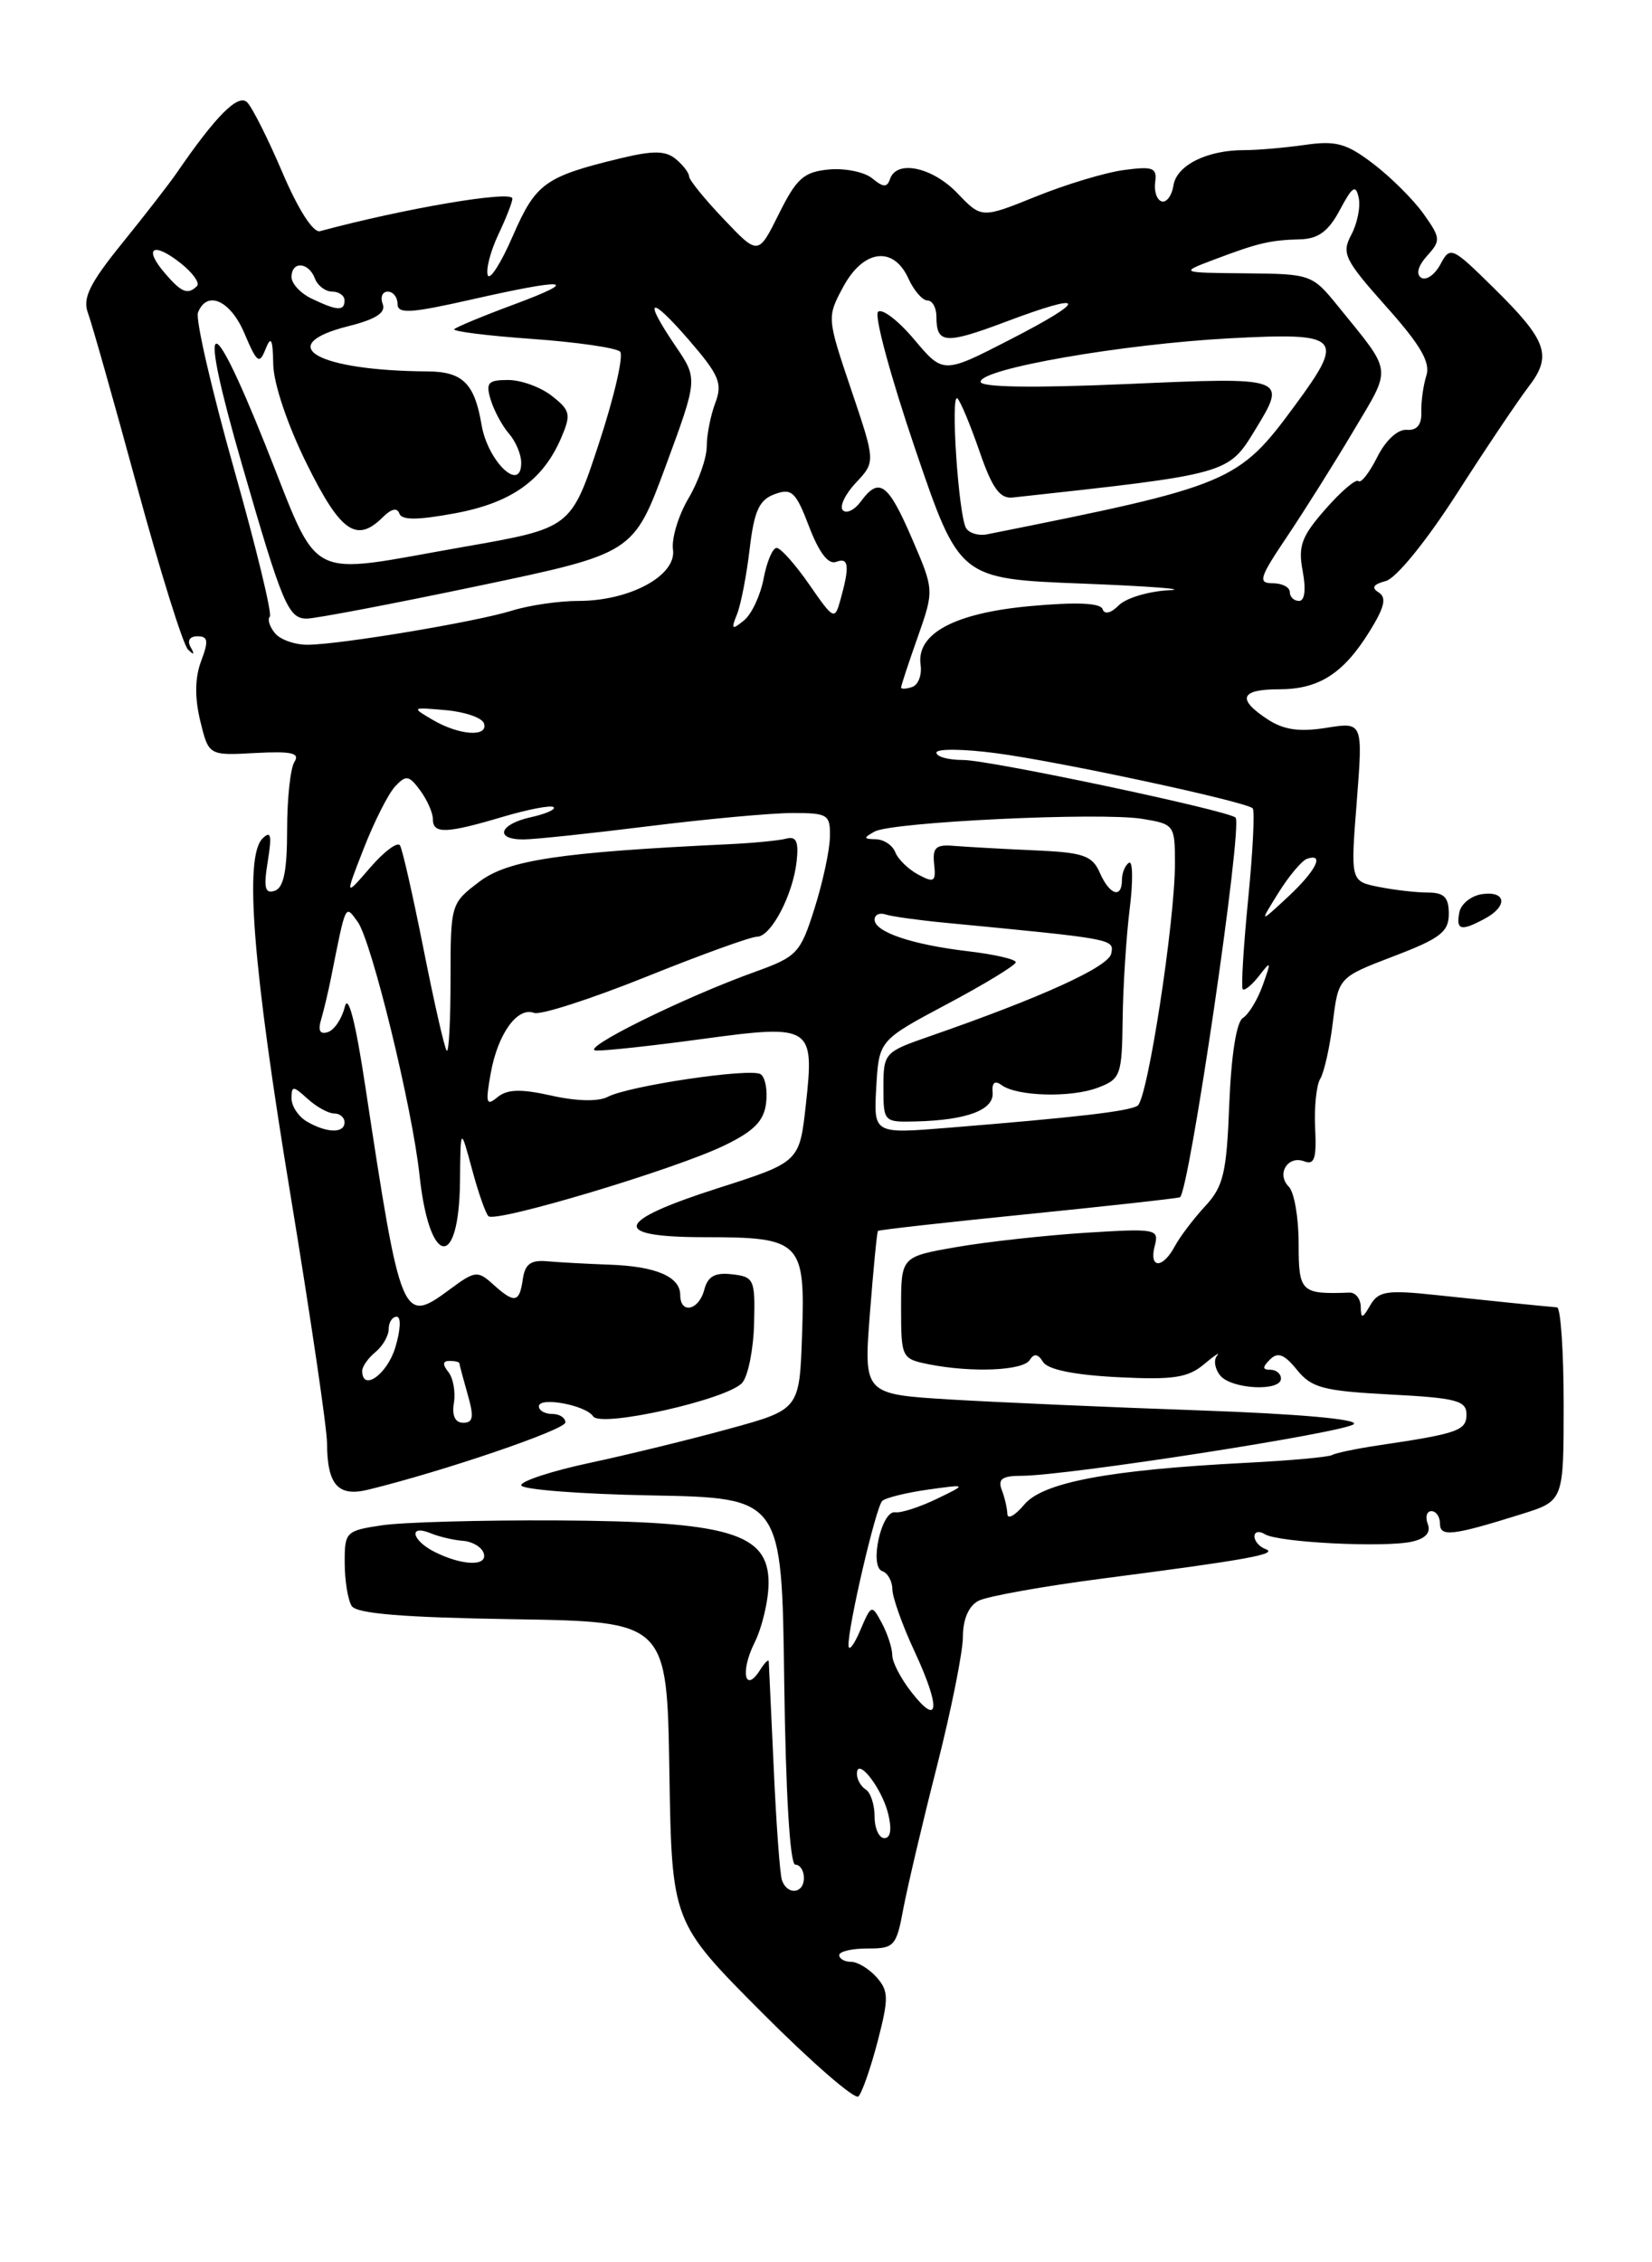 <?xml version="1.0" encoding="UTF-8" standalone="no"?>
<!DOCTYPE svg PUBLIC "-//W3C//DTD SVG 1.1//EN" "http://www.w3.org/Graphics/SVG/1.1/DTD/svg11.dtd" >
<svg xmlns="http://www.w3.org/2000/svg" xmlns:xlink="http://www.w3.org/1999/xlink" version="1.1" viewBox="0 0 187 256">
 <g >
 <path fill="currentColor"
d=" M 99.35 230.99 C 100.61 226.12 100.60 225.30 99.23 223.75 C 98.38 222.79 97.08 222.00 96.35 222.00 C 95.61 222.00 95.00 221.66 95.00 221.24 C 95.00 220.82 96.44 220.49 98.21 220.49 C 101.22 220.50 101.47 220.23 102.25 216.00 C 102.72 213.53 104.42 206.28 106.05 199.90 C 107.67 193.53 109.00 186.91 109.00 185.19 C 109.00 183.24 109.65 181.73 110.75 181.15 C 111.71 180.64 118.12 179.49 125.00 178.60 C 141.14 176.51 144.78 175.85 143.25 175.29 C 142.56 175.04 142.00 174.39 142.00 173.86 C 142.00 173.32 142.53 173.21 143.18 173.61 C 144.69 174.55 156.75 175.15 159.84 174.45 C 161.38 174.10 161.99 173.41 161.62 172.46 C 161.31 171.66 161.50 171.00 162.03 171.00 C 162.56 171.00 163.00 171.63 163.00 172.41 C 163.00 173.95 164.39 173.79 172.25 171.33 C 177.00 169.84 177.00 169.84 177.00 158.92 C 177.00 152.91 176.66 147.97 176.25 147.94 C 174.36 147.78 168.43 147.17 162.58 146.55 C 157.01 145.95 156.04 146.10 155.12 147.68 C 154.21 149.25 154.06 149.27 154.03 147.86 C 154.01 146.96 153.44 146.24 152.75 146.27 C 147.25 146.47 147.00 146.23 147.00 140.70 C 147.00 137.79 146.50 134.90 145.89 134.29 C 144.45 132.85 145.77 130.70 147.65 131.42 C 148.79 131.86 149.04 131.07 148.87 127.68 C 148.75 125.31 149.01 122.80 149.44 122.09 C 149.88 121.38 150.53 118.50 150.87 115.70 C 151.50 110.60 151.50 110.60 157.75 108.21 C 163.03 106.20 164.00 105.45 164.00 103.41 C 164.00 101.54 163.47 101.00 161.62 101.00 C 160.32 101.00 157.81 100.71 156.06 100.36 C 152.87 99.72 152.87 99.72 153.58 90.71 C 154.28 81.70 154.28 81.70 150.13 82.36 C 147.09 82.85 145.30 82.59 143.49 81.40 C 139.98 79.10 140.39 78.00 144.78 78.00 C 149.31 78.00 152.08 76.22 155.06 71.40 C 156.73 68.70 156.98 67.61 156.06 67.04 C 155.20 66.51 155.45 66.12 156.86 65.75 C 158.04 65.44 161.43 61.27 164.91 55.86 C 168.21 50.71 171.87 45.27 173.03 43.76 C 175.74 40.24 175.14 38.55 169.10 32.60 C 164.34 27.91 164.16 27.83 163.05 29.91 C 162.42 31.09 161.44 31.77 160.88 31.43 C 160.26 31.04 160.51 30.10 161.54 28.95 C 163.11 27.22 163.08 26.93 161.14 24.20 C 160.00 22.60 157.45 20.06 155.47 18.55 C 152.42 16.22 151.24 15.89 147.69 16.40 C 145.38 16.73 142.30 16.99 140.84 16.99 C 136.64 16.98 133.18 18.70 132.83 20.99 C 132.65 22.14 132.05 22.95 131.50 22.79 C 130.95 22.63 130.62 21.65 130.76 20.62 C 130.99 18.98 130.52 18.80 127.22 19.24 C 125.12 19.52 120.64 20.87 117.26 22.24 C 111.11 24.72 111.11 24.72 108.37 21.86 C 105.54 18.91 101.49 18.05 100.75 20.25 C 100.41 21.24 99.99 21.22 98.73 20.18 C 97.85 19.46 95.64 19.01 93.82 19.18 C 90.98 19.45 90.16 20.19 88.17 24.20 C 85.83 28.91 85.83 28.91 81.92 24.79 C 79.76 22.53 78.00 20.35 78.00 19.96 C 78.00 19.57 77.33 18.69 76.50 18.00 C 75.34 17.04 73.96 17.02 70.25 17.91 C 61.67 19.99 60.65 20.73 58.05 26.70 C 56.71 29.79 55.43 31.79 55.21 31.13 C 54.99 30.46 55.53 28.41 56.40 26.56 C 57.28 24.71 58.00 22.87 58.00 22.47 C 58.00 21.51 45.79 23.58 36.22 26.16 C 35.46 26.36 33.77 23.74 31.99 19.57 C 30.36 15.75 28.56 12.16 27.98 11.58 C 26.97 10.57 24.46 13.07 20.00 19.57 C 19.18 20.77 16.40 24.35 13.83 27.52 C 10.15 32.07 9.33 33.74 9.95 35.40 C 10.38 36.55 12.88 45.38 15.50 55.00 C 18.12 64.62 20.72 72.95 21.28 73.50 C 21.96 74.17 22.06 74.09 21.59 73.25 C 21.16 72.50 21.47 72.00 22.35 72.00 C 23.55 72.00 23.63 72.52 22.77 74.80 C 22.06 76.68 22.03 78.92 22.66 81.55 C 23.62 85.50 23.62 85.50 28.89 85.21 C 33.00 84.99 33.98 85.21 33.33 86.21 C 32.87 86.92 32.50 90.39 32.50 93.91 C 32.50 98.53 32.11 100.46 31.10 100.80 C 29.99 101.17 29.82 100.47 30.31 97.47 C 30.79 94.49 30.67 93.94 29.71 94.89 C 27.63 96.99 28.60 109.29 32.90 135.33 C 35.15 148.99 37.01 161.59 37.02 163.33 C 37.04 168.01 38.26 169.40 41.64 168.58 C 50.10 166.52 64.00 161.79 64.00 160.96 C 64.00 160.43 63.33 160.00 62.50 160.00 C 61.67 160.00 61.00 159.61 61.00 159.14 C 61.00 158.02 66.31 159.00 67.14 160.27 C 68.00 161.60 82.48 158.33 84.03 156.46 C 84.69 155.67 85.29 152.66 85.36 149.76 C 85.49 144.79 85.36 144.48 82.88 144.20 C 80.93 143.97 80.12 144.42 79.72 145.95 C 79.11 148.29 77.00 148.75 77.00 146.54 C 77.00 144.47 74.24 143.29 69.00 143.11 C 66.53 143.02 63.38 142.85 62.00 142.73 C 60.08 142.55 59.43 143.03 59.18 144.75 C 58.80 147.44 58.25 147.53 55.81 145.33 C 54.07 143.76 53.77 143.79 50.91 145.91 C 45.54 149.88 45.39 149.53 41.36 123.00 C 40.25 115.63 39.41 112.37 39.03 113.93 C 38.71 115.26 37.85 116.55 37.12 116.79 C 36.22 117.09 35.97 116.63 36.35 115.37 C 36.65 114.34 37.15 112.26 37.45 110.75 C 39.18 102.09 39.05 102.35 40.48 104.30 C 42.06 106.47 46.67 125.31 47.49 133.01 C 48.60 143.33 51.96 143.83 52.07 133.69 C 52.13 127.50 52.13 127.50 53.42 132.27 C 54.12 134.89 54.96 137.30 55.29 137.62 C 56.07 138.41 76.36 132.34 81.95 129.64 C 85.34 128.01 86.47 126.86 86.72 124.82 C 86.90 123.35 86.62 121.88 86.09 121.55 C 84.91 120.83 71.16 122.87 68.79 124.12 C 67.75 124.67 65.27 124.62 62.43 123.98 C 58.94 123.20 57.41 123.25 56.31 124.16 C 55.04 125.21 54.94 124.84 55.55 121.44 C 56.35 116.98 58.57 113.90 60.46 114.62 C 61.17 114.89 66.84 113.06 73.08 110.56 C 79.31 108.05 84.98 106.00 85.68 106.00 C 87.28 106.00 89.77 101.26 90.18 97.43 C 90.42 95.22 90.13 94.60 89.00 94.90 C 88.17 95.12 85.25 95.40 82.50 95.53 C 63.36 96.44 57.49 97.32 54.25 99.78 C 51.03 102.22 51.00 102.31 51.00 110.79 C 51.00 115.49 50.81 119.14 50.57 118.90 C 50.33 118.66 49.16 113.53 47.96 107.48 C 46.76 101.44 45.56 96.13 45.28 95.67 C 45.01 95.21 43.49 96.34 41.91 98.17 C 39.03 101.50 39.03 101.50 41.18 96.00 C 42.36 92.97 43.95 89.83 44.72 89.00 C 45.96 87.67 46.29 87.72 47.56 89.44 C 48.35 90.51 49.00 91.97 49.00 92.69 C 49.00 94.39 50.49 94.34 56.92 92.43 C 59.82 91.57 62.41 91.08 62.67 91.34 C 62.93 91.60 61.76 92.11 60.07 92.48 C 56.51 93.27 55.94 95.00 59.25 94.99 C 60.49 94.99 66.88 94.31 73.46 93.49 C 80.04 92.67 87.35 92.00 89.71 92.00 C 93.74 92.00 94.00 92.17 93.94 94.75 C 93.91 96.26 93.12 99.90 92.19 102.83 C 90.60 107.86 90.22 108.26 85.50 109.96 C 77.33 112.89 65.34 118.83 67.50 118.88 C 68.60 118.91 74.00 118.32 79.50 117.57 C 91.90 115.89 92.20 116.08 91.22 125.00 C 90.50 131.50 90.50 131.50 81.25 134.46 C 69.51 138.22 69.05 140.00 79.81 140.00 C 90.68 140.00 91.16 140.49 90.79 151.02 C 90.50 159.50 90.50 159.50 82.50 161.69 C 78.10 162.90 71.01 164.63 66.75 165.54 C 62.49 166.45 59.00 167.59 59.00 168.07 C 59.00 168.55 65.64 169.07 73.75 169.22 C 88.50 169.50 88.50 169.50 88.77 190.25 C 88.94 202.95 89.42 211.00 90.02 211.00 C 90.56 211.00 91.00 211.68 91.00 212.50 C 91.00 214.31 89.11 214.50 88.51 212.75 C 88.28 212.06 87.86 206.32 87.58 200.00 C 87.29 193.68 87.04 188.28 87.02 188.00 C 86.99 187.72 86.55 188.16 86.04 188.97 C 84.31 191.70 83.78 189.15 85.40 185.91 C 86.28 184.14 87.00 181.07 87.00 179.10 C 86.99 173.47 82.51 172.16 63.00 172.05 C 54.47 172.01 45.59 172.25 43.25 172.60 C 39.14 173.21 39.00 173.35 39.02 176.86 C 39.02 178.86 39.38 181.05 39.81 181.73 C 40.36 182.60 45.61 183.03 58.04 183.23 C 75.50 183.50 75.50 183.50 75.77 200.50 C 76.05 217.50 76.05 217.50 86.24 227.73 C 91.85 233.36 96.77 237.63 97.17 237.23 C 97.58 236.82 98.56 234.01 99.35 230.99 Z  M 168.07 103.96 C 170.70 102.55 170.51 100.79 167.76 101.18 C 166.53 101.36 165.37 102.29 165.19 103.25 C 164.80 105.27 165.37 105.41 168.07 103.96 Z  M 99.00 205.56 C 99.00 204.22 98.55 202.84 98.00 202.50 C 97.45 202.16 97.00 201.36 97.00 200.73 C 97.00 198.71 99.82 202.32 100.54 205.25 C 100.97 207.00 100.81 208.00 100.11 208.00 C 99.50 208.00 99.00 206.90 99.00 205.56 Z  M 103.20 191.52 C 101.99 189.99 101.00 188.09 101.00 187.30 C 101.00 186.51 100.47 184.89 99.83 183.68 C 98.67 181.53 98.64 181.54 97.37 184.50 C 96.67 186.15 96.07 186.91 96.05 186.20 C 95.97 184.15 99.14 170.57 99.86 169.85 C 100.21 169.50 102.53 168.92 105.00 168.57 C 109.50 167.94 109.50 167.94 106.00 169.63 C 104.08 170.55 101.98 171.23 101.33 171.13 C 99.77 170.89 98.37 177.29 99.87 177.79 C 100.49 178.00 101.00 178.92 101.01 179.83 C 101.02 180.75 102.15 183.94 103.54 186.91 C 106.49 193.25 106.32 195.50 103.20 191.52 Z  M 49.25 175.64 C 46.62 174.34 46.17 172.45 48.75 173.50 C 49.71 173.90 51.36 174.28 52.42 174.36 C 53.47 174.44 54.52 175.06 54.75 175.75 C 55.25 177.26 52.40 177.20 49.25 175.64 Z  M 114.03 171.33 C 114.01 170.69 113.73 169.45 113.39 168.58 C 112.93 167.37 113.45 167.00 115.64 167.00 C 120.79 166.99 152.31 162.09 153.25 161.15 C 153.80 160.60 146.93 159.99 135.83 159.60 C 125.75 159.25 113.06 158.69 107.63 158.37 C 97.76 157.77 97.76 157.77 98.47 148.63 C 98.86 143.61 99.27 139.41 99.38 139.29 C 99.50 139.17 106.99 138.33 116.04 137.42 C 125.09 136.51 132.97 135.64 133.55 135.49 C 134.57 135.22 140.71 93.38 139.86 92.52 C 139.05 91.72 112.01 86.00 109.01 86.00 C 107.35 86.00 106.00 85.63 106.00 85.17 C 106.00 84.71 109.04 84.74 112.75 85.23 C 119.92 86.17 141.04 90.71 141.80 91.47 C 142.05 91.72 141.82 96.33 141.29 101.71 C 140.76 107.10 140.48 111.69 140.67 111.93 C 140.86 112.16 141.69 111.49 142.52 110.43 C 143.89 108.65 143.93 108.73 142.94 111.48 C 142.36 113.12 141.34 114.79 140.69 115.19 C 139.96 115.64 139.37 119.41 139.15 124.92 C 138.85 132.74 138.49 134.26 136.42 136.49 C 135.11 137.91 133.56 139.95 132.98 141.03 C 131.61 143.60 130.04 143.57 130.71 140.99 C 131.22 139.06 130.89 139.00 122.87 139.50 C 118.27 139.80 111.69 140.52 108.25 141.12 C 102.00 142.21 102.00 142.21 102.00 147.98 C 102.00 153.64 102.06 153.76 105.12 154.38 C 110.02 155.35 115.81 155.11 116.57 153.89 C 117.04 153.12 117.50 153.19 118.07 154.12 C 118.61 154.98 121.60 155.59 126.50 155.84 C 132.80 156.16 134.47 155.91 136.30 154.37 C 137.51 153.35 138.17 152.93 137.76 153.42 C 137.35 153.91 137.52 154.92 138.13 155.66 C 139.42 157.21 145.00 157.49 145.00 156.00 C 145.00 155.45 144.46 155.00 143.80 155.00 C 142.89 155.00 142.88 154.72 143.76 153.84 C 144.64 152.96 145.38 153.24 146.81 155.01 C 148.46 157.05 149.79 157.40 157.35 157.80 C 164.84 158.19 166.00 158.49 166.00 160.05 C 166.00 161.88 165.06 162.22 156.00 163.56 C 153.53 163.93 151.18 164.42 150.79 164.65 C 150.40 164.88 146.03 165.28 141.08 165.53 C 125.53 166.33 118.04 167.74 115.94 170.26 C 114.91 171.49 114.05 171.97 114.03 171.33 Z  M 51.38 158.75 C 51.58 157.51 51.30 155.94 50.75 155.25 C 50.07 154.40 50.11 154.00 50.88 154.00 C 51.49 154.00 52.00 154.12 52.00 154.26 C 52.00 154.40 52.42 155.97 52.93 157.76 C 53.67 160.33 53.57 161.00 52.44 161.00 C 51.52 161.00 51.14 160.20 51.38 158.75 Z  M 41.00 155.12 C 41.00 154.64 41.67 153.68 42.50 153.00 C 43.33 152.32 44.00 151.14 44.00 150.38 C 44.00 149.62 44.41 149.00 44.91 149.00 C 45.42 149.00 45.34 150.53 44.74 152.50 C 43.80 155.56 41.00 157.52 41.00 155.12 Z  M 34.75 126.92 C 33.79 126.36 33.00 125.18 33.00 124.30 C 33.00 122.84 33.17 122.84 34.83 124.35 C 35.83 125.26 37.18 126.00 37.83 126.00 C 38.47 126.00 39.00 126.45 39.00 127.00 C 39.00 128.27 37.01 128.23 34.75 126.92 Z  M 99.19 123.01 C 99.50 117.72 99.50 117.72 107.23 113.61 C 111.48 111.35 114.97 109.22 114.98 108.89 C 114.99 108.55 112.55 107.99 109.56 107.64 C 103.21 106.89 99.00 105.46 99.00 104.06 C 99.00 103.51 99.56 103.25 100.25 103.48 C 100.94 103.71 103.97 104.13 107.00 104.42 C 126.23 106.27 126.10 106.25 125.79 107.90 C 125.50 109.41 117.90 112.87 105.16 117.29 C 100.12 119.04 100.00 119.17 100.00 123.04 C 100.00 126.97 100.03 127.00 103.75 126.90 C 109.46 126.75 112.52 125.59 112.36 123.65 C 112.26 122.52 112.60 122.22 113.36 122.78 C 115.10 124.07 121.23 124.24 124.28 123.08 C 126.86 122.10 127.00 121.69 127.08 115.27 C 127.13 111.55 127.49 105.94 127.88 102.82 C 128.27 99.69 128.23 97.36 127.80 97.63 C 127.36 97.90 127.00 98.77 127.00 99.56 C 127.00 101.74 125.60 101.29 124.49 98.75 C 123.63 96.80 122.64 96.46 117.00 96.22 C 113.42 96.06 109.38 95.83 108.00 95.72 C 105.94 95.54 105.54 95.90 105.74 97.78 C 105.96 99.79 105.74 99.93 103.94 98.97 C 102.81 98.36 101.64 97.22 101.34 96.43 C 101.03 95.65 100.05 94.99 99.14 94.97 C 97.73 94.94 97.71 94.82 99.00 94.10 C 100.96 93.01 124.54 91.89 129.30 92.66 C 132.92 93.25 133.00 93.36 133.00 97.70 C 133.00 104.29 129.90 124.40 128.77 125.12 C 127.77 125.76 121.87 126.44 107.19 127.63 C 98.89 128.30 98.89 128.30 99.19 123.01 Z  M 144.72 101.02 C 145.92 99.10 147.37 97.38 147.95 97.18 C 149.99 96.50 148.96 98.54 145.78 101.50 C 142.55 104.50 142.55 104.50 144.72 101.02 Z  M 49.00 81.47 C 46.54 80.03 46.56 80.02 50.45 80.36 C 52.62 80.55 54.57 81.22 54.78 81.85 C 55.31 83.44 52.01 83.23 49.00 81.47 Z  M 102.00 77.79 C 102.00 77.59 102.84 75.03 103.88 72.10 C 105.75 66.77 105.75 66.77 103.21 60.89 C 100.52 54.66 99.51 53.93 97.44 56.75 C 96.74 57.71 95.82 58.16 95.41 57.74 C 95.00 57.33 95.66 55.93 96.88 54.63 C 99.11 52.26 99.11 52.26 96.35 44.09 C 93.60 35.95 93.60 35.90 95.45 32.46 C 97.73 28.23 101.13 27.79 102.82 31.50 C 103.44 32.87 104.42 34.00 104.98 34.00 C 105.54 34.00 106.00 34.82 106.00 35.83 C 106.00 38.91 106.98 38.99 113.80 36.43 C 123.05 32.94 123.30 33.82 114.37 38.41 C 106.77 42.32 106.77 42.32 103.48 38.41 C 101.67 36.26 99.83 34.86 99.39 35.29 C 98.94 35.73 100.84 42.70 103.59 50.79 C 108.60 65.50 108.60 65.50 122.55 66.04 C 130.22 66.34 134.62 66.68 132.32 66.79 C 130.02 66.91 127.47 67.67 126.65 68.49 C 125.75 69.40 125.02 69.57 124.81 68.93 C 124.58 68.23 121.84 68.11 116.68 68.58 C 108.05 69.36 103.69 71.69 104.21 75.26 C 104.37 76.39 103.94 77.51 103.25 77.74 C 102.56 77.97 102.00 78.00 102.00 77.79 Z  M 31.13 71.66 C 30.52 70.92 30.25 70.08 30.54 69.79 C 30.83 69.50 29.00 61.95 26.47 53.01 C 23.95 44.07 22.12 36.14 22.41 35.38 C 23.41 32.78 26.10 33.99 27.68 37.75 C 29.09 41.07 29.36 41.27 30.06 39.50 C 30.68 37.95 30.88 38.33 30.93 41.23 C 30.97 43.41 32.55 48.10 34.72 52.48 C 38.55 60.23 40.36 61.49 43.35 58.51 C 44.29 57.57 44.97 57.42 45.20 58.10 C 45.46 58.88 47.23 58.87 51.47 58.09 C 57.87 56.91 61.45 54.37 63.52 49.56 C 64.66 46.89 64.57 46.45 62.48 44.81 C 61.22 43.81 58.99 43.00 57.52 43.00 C 55.23 43.00 54.96 43.31 55.55 45.25 C 55.93 46.49 56.86 48.21 57.62 49.08 C 58.38 49.95 59.00 51.43 59.00 52.36 C 59.00 55.84 55.21 52.22 54.51 48.07 C 53.72 43.39 52.38 42.06 48.43 42.03 C 35.89 41.95 30.84 39.08 39.43 36.91 C 42.55 36.13 43.70 35.38 43.32 34.40 C 43.03 33.63 43.28 33.00 43.89 33.00 C 44.50 33.00 45.00 33.63 45.00 34.39 C 45.00 35.54 46.43 35.46 53.25 33.92 C 64.25 31.43 65.85 31.60 58.19 34.45 C 54.71 35.74 51.67 37.00 51.42 37.25 C 51.17 37.49 55.12 37.99 60.19 38.35 C 65.26 38.71 69.76 39.36 70.19 39.79 C 70.61 40.21 69.54 44.88 67.80 50.16 C 64.64 59.76 64.64 59.76 52.51 61.88 C 34.19 65.08 36.39 66.21 30.00 50.25 C 23.59 34.24 22.39 35.28 27.38 52.53 C 31.97 68.43 32.63 70.00 34.73 70.00 C 35.70 70.00 44.42 68.34 54.10 66.31 C 71.70 62.62 71.70 62.62 75.35 52.75 C 78.99 42.88 78.99 42.88 76.50 39.21 C 72.74 33.68 73.49 33.29 77.97 38.46 C 81.41 42.44 81.81 43.38 80.97 45.59 C 80.44 46.99 80.00 49.20 80.00 50.51 C 80.00 51.82 79.07 54.47 77.93 56.40 C 76.79 58.33 76.00 60.94 76.18 62.20 C 76.59 65.13 71.29 68.00 65.49 68.00 C 63.29 68.00 59.91 68.49 57.99 69.09 C 53.92 70.36 38.69 72.91 34.87 72.96 C 33.43 72.98 31.74 72.40 31.13 71.66 Z  M 83.43 69.50 C 83.87 68.40 84.51 65.08 84.86 62.11 C 85.37 57.80 85.94 56.56 87.69 55.92 C 89.62 55.21 90.08 55.64 91.59 59.60 C 92.72 62.55 93.77 63.92 94.65 63.58 C 96.09 63.03 96.20 64.06 95.13 67.89 C 94.49 70.20 94.37 70.14 91.60 66.14 C 90.02 63.86 88.36 62.00 87.91 62.00 C 87.46 62.00 86.80 63.56 86.44 65.46 C 86.08 67.37 85.08 69.51 84.21 70.21 C 82.84 71.33 82.73 71.23 83.43 69.50 Z  M 146.00 67.00 C 146.00 66.45 145.13 66.00 144.07 66.00 C 142.36 66.00 142.55 65.39 145.67 60.75 C 147.61 57.86 151.00 52.48 153.19 48.79 C 157.58 41.40 157.70 42.35 151.50 34.70 C 148.54 31.04 148.41 31.00 141.00 30.93 C 133.50 30.86 133.50 30.86 137.50 29.35 C 142.43 27.49 143.77 27.17 147.22 27.08 C 149.24 27.02 150.40 26.15 151.67 23.75 C 153.09 21.08 153.47 20.84 153.80 22.38 C 154.02 23.42 153.64 25.30 152.96 26.57 C 151.84 28.67 152.18 29.38 156.91 34.69 C 160.79 39.03 161.94 41.00 161.46 42.50 C 161.11 43.60 160.85 45.46 160.89 46.64 C 160.94 48.06 160.39 48.73 159.24 48.64 C 158.22 48.56 156.85 49.82 155.90 51.72 C 155.01 53.50 154.05 54.72 153.77 54.44 C 153.49 54.16 151.82 55.58 150.05 57.60 C 147.32 60.70 146.92 61.79 147.46 64.63 C 147.85 66.71 147.69 68.00 147.05 68.00 C 146.47 68.00 146.00 67.55 146.00 67.00 Z  M 109.36 59.77 C 108.50 58.38 107.56 44.33 108.38 45.09 C 108.73 45.41 109.85 48.11 110.88 51.09 C 112.31 55.24 113.18 56.45 114.62 56.30 C 139.05 53.64 139.02 53.65 142.05 48.69 C 145.73 42.66 145.72 42.66 127.50 43.46 C 116.90 43.92 111.00 43.83 111.00 43.20 C 111.00 41.72 127.08 38.93 139.25 38.28 C 151.83 37.62 152.30 38.11 146.59 45.87 C 140.16 54.61 139.33 54.95 111.75 60.46 C 110.79 60.66 109.71 60.34 109.36 59.77 Z  M 35.25 33.78 C 34.01 33.18 33.00 32.09 33.00 31.35 C 33.00 29.52 34.92 29.63 35.64 31.50 C 35.95 32.33 36.84 33.00 37.61 33.00 C 38.37 33.00 39.00 33.45 39.00 34.00 C 39.00 35.23 38.16 35.18 35.25 33.78 Z  M 18.65 30.90 C 16.21 28.05 17.32 27.32 20.41 29.75 C 21.80 30.84 22.65 32.02 22.30 32.37 C 21.26 33.40 20.54 33.11 18.65 30.90 Z "/>
</g>
</svg>